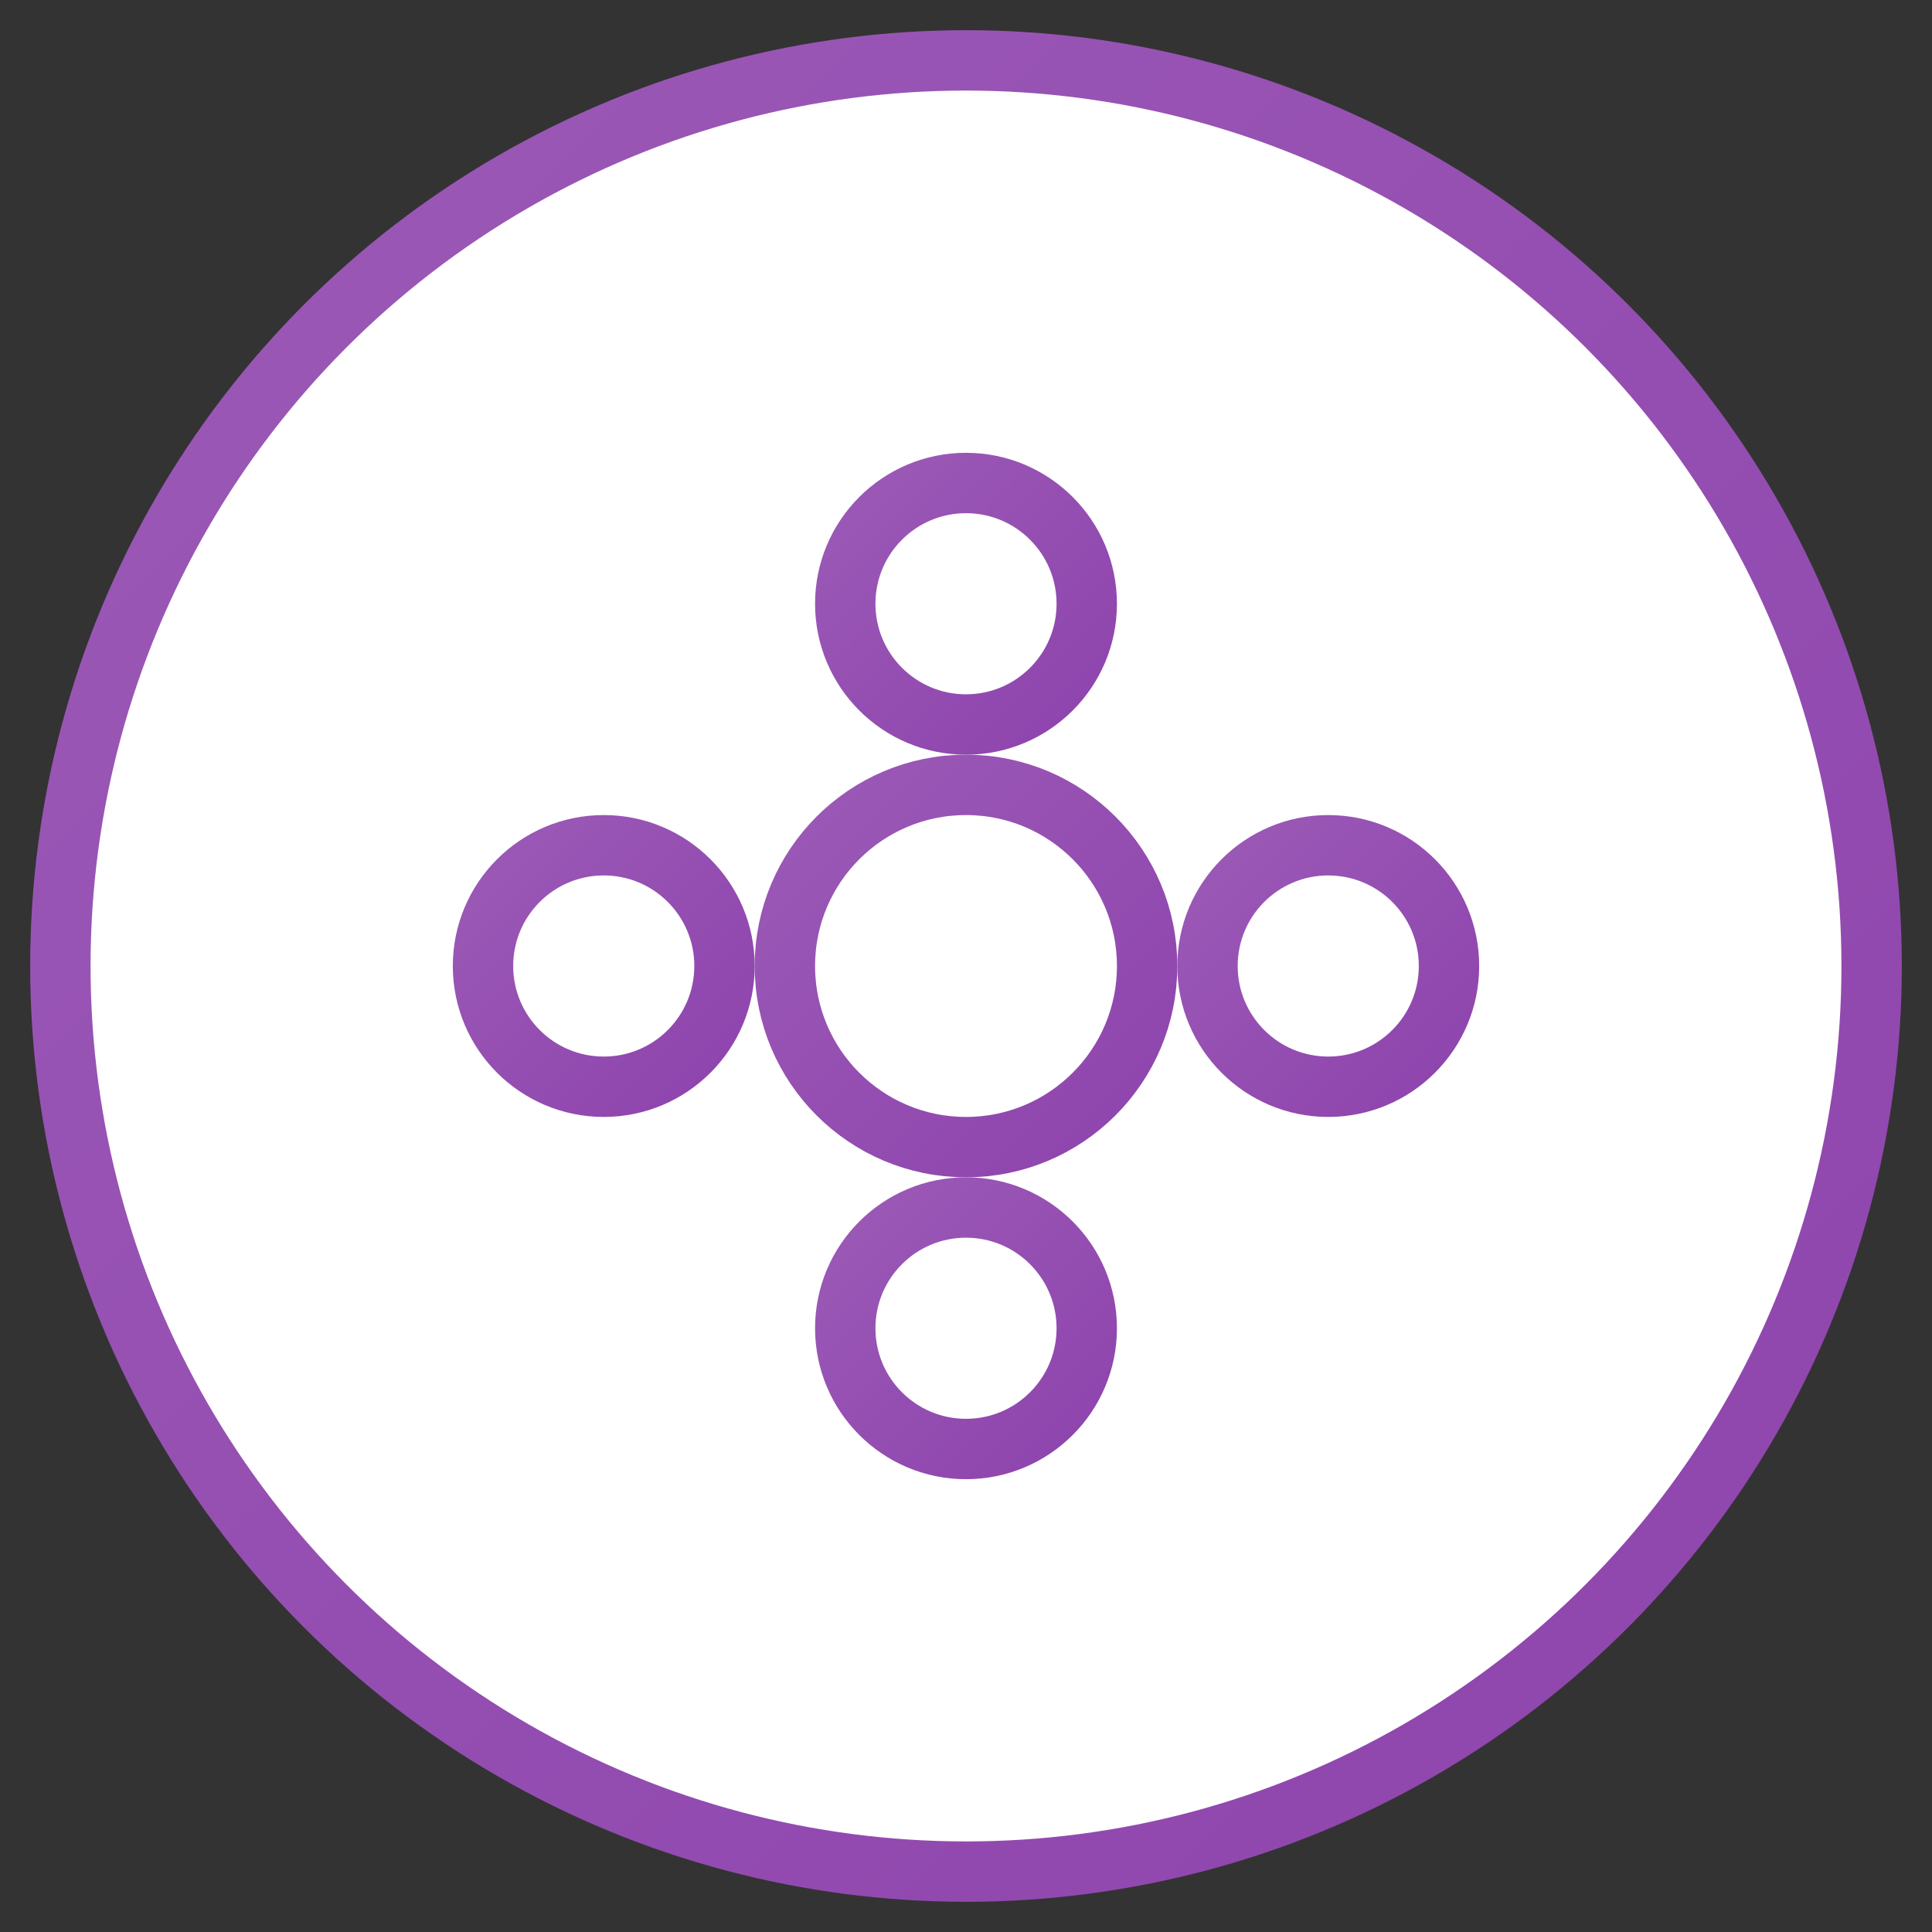 <svg width="64" height="64" viewBox="0 0 64 64" xmlns="http://www.w3.org/2000/svg">
  <rect x="0" y="0" width="64" height="64" fill="#333333" stroke="none"/>
  <defs>
    <linearGradient id="tools-grad" x1="0%" y1="0%" x2="100%" y2="100%">
      <stop offset="0%" style="stop-color:#9b59b6"/>
      <stop offset="100%" style="stop-color:#8e44ad"/>
    </linearGradient>
  </defs>
  <circle cx="32" cy="32" r="30" fill="white" stroke="url(#tools-grad)" stroke-width="2"/>
  <!-- Central gear -->
  <path d="M32,22 L34,22 L36,18 L28,18 L30,22 L32,22 Z
           M42,32 L42,34 L46,36 L46,28 L42,30 L42,32 Z
           M32,42 L34,42 L36,46 L28,46 L30,42 L32,42 Z
           M22,32 L22,34 L18,36 L18,28 L22,30 L22,32 Z" 
        fill="url(#tools-grad)"/>
  <circle cx="32" cy="32" r="6" fill="none" stroke="url(#tools-grad)" stroke-width="2"/>
  <!-- Community nodes -->
  <circle cx="32" cy="20" r="4" fill="white" stroke="url(#tools-grad)" stroke-width="2"/>
  <circle cx="44" cy="32" r="4" fill="white" stroke="url(#tools-grad)" stroke-width="2"/>
  <circle cx="32" cy="44" r="4" fill="white" stroke="url(#tools-grad)" stroke-width="2"/>
  <circle cx="20" cy="32" r="4" fill="white" stroke="url(#tools-grad)" stroke-width="2"/>
  <!-- Connection lines -->
  <line x1="32" y1="24" x2="32" y2="26" stroke="url(#tools-grad)" stroke-width="2"/>
  <line x1="40" y1="32" x2="38" y2="32" stroke="url(#tools-grad)" stroke-width="2"/>
  <line x1="32" y1="40" x2="32" y2="38" stroke="url(#tools-grad)" stroke-width="2"/>
  <line x1="24" y1="32" x2="26" y2="32" stroke="url(#tools-grad)" stroke-width="2"/>
</svg> 